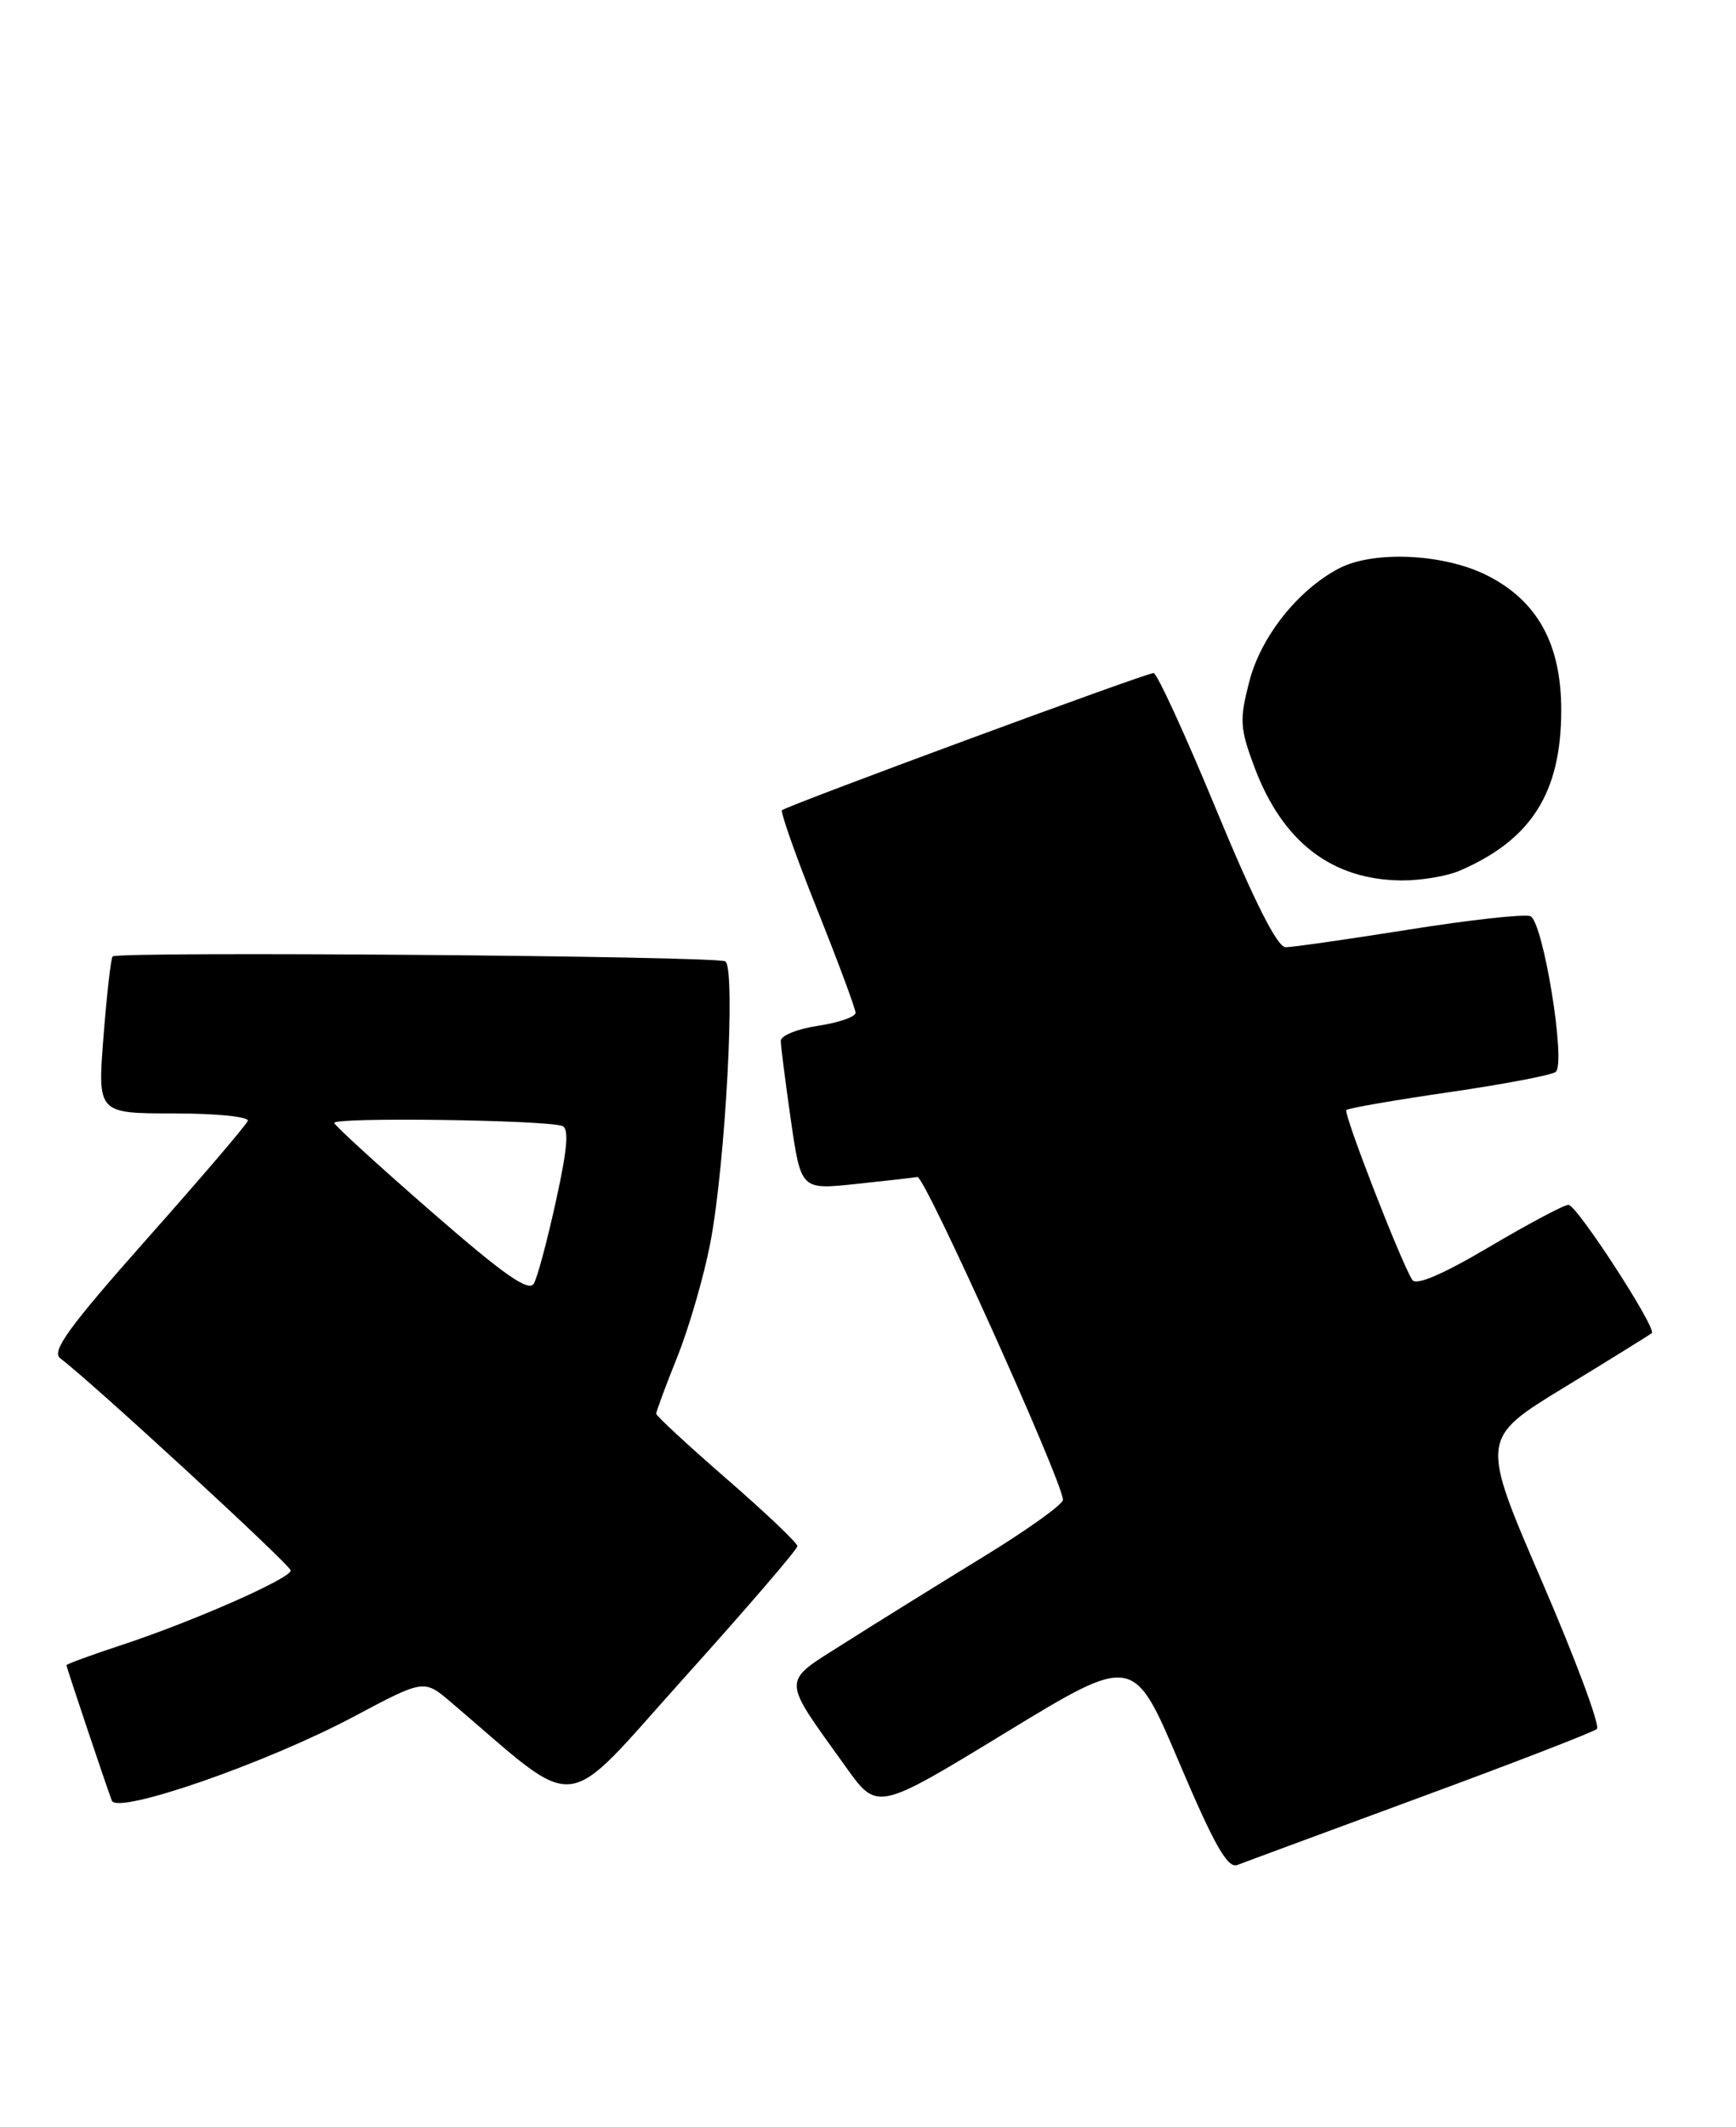 <?xml version="1.0" encoding="UTF-8" standalone="no"?>
<!DOCTYPE svg PUBLIC "-//W3C//DTD SVG 1.1//EN" "http://www.w3.org/Graphics/SVG/1.1/DTD/svg11.dtd" >
<svg xmlns="http://www.w3.org/2000/svg" xmlns:xlink="http://www.w3.org/1999/xlink" version="1.1" viewBox="0 0 209 256">
 <g >
 <path fill="currentColor"
d=" M 171.00 216.30 C 182.28 212.15 191.84 208.45 192.25 208.08 C 192.67 207.70 189.68 199.68 185.61 190.26 C 178.22 173.13 178.22 173.13 188.36 166.95 C 193.94 163.55 198.66 160.62 198.86 160.44 C 199.49 159.87 189.83 145.00 188.83 145.00 C 188.30 145.00 184.01 147.28 179.29 150.07 C 173.67 153.39 170.47 154.76 170.02 154.03 C 168.58 151.70 161.70 133.97 162.09 133.59 C 162.32 133.37 167.90 132.40 174.50 131.44 C 181.10 130.48 186.86 129.38 187.30 129.00 C 188.56 127.90 185.77 110.85 184.24 110.26 C 183.51 109.98 176.92 110.71 169.59 111.88 C 162.27 113.04 155.60 114.00 154.78 114.00 C 153.78 114.00 150.98 108.45 146.45 97.50 C 142.70 88.42 139.29 81.00 138.88 81.00 C 137.95 81.00 94.70 96.97 94.15 97.51 C 93.94 97.73 95.84 103.11 98.38 109.46 C 100.92 115.81 103.00 121.41 103.00 121.89 C 103.00 122.38 100.97 123.08 98.50 123.45 C 96.03 123.82 94.00 124.63 94.00 125.26 C 94.00 125.88 94.55 130.17 95.21 134.79 C 96.43 143.19 96.43 143.19 102.96 142.50 C 106.56 142.12 109.93 141.74 110.45 141.65 C 111.33 141.51 127.92 178.30 127.97 180.50 C 127.98 181.05 123.60 184.18 118.24 187.45 C 112.89 190.73 105.44 195.35 101.71 197.72 C 93.97 202.64 93.96 201.65 101.88 212.72 C 105.62 217.94 105.62 217.94 121.04 208.54 C 136.46 199.15 136.46 199.15 141.95 212.09 C 146.20 222.09 147.80 224.91 148.97 224.45 C 149.81 224.12 159.72 220.46 171.00 216.30 Z  M 42.60 206.59 C 51.04 202.10 51.04 202.10 54.27 204.84 C 70.15 218.35 67.32 218.65 82.38 201.91 C 89.87 193.59 96.00 186.46 96.00 186.08 C 96.00 185.69 92.17 182.06 87.50 178.00 C 82.83 173.94 79.00 170.40 79.00 170.14 C 79.00 169.87 80.15 166.77 81.56 163.25 C 82.97 159.73 84.75 153.57 85.52 149.57 C 87.34 140.03 88.60 116.49 87.32 115.70 C 86.27 115.05 14.19 114.47 13.56 115.11 C 13.35 115.32 12.86 119.66 12.46 124.75 C 11.74 134.00 11.74 134.00 20.95 134.00 C 26.02 134.00 30.02 134.40 29.83 134.90 C 29.65 135.39 24.18 141.79 17.68 149.11 C 8.30 159.69 6.15 162.64 7.25 163.47 C 10.91 166.20 35.00 188.37 35.00 189.01 C 35.00 189.96 23.27 195.13 14.75 197.94 C 11.04 199.16 8.00 200.27 8.00 200.41 C 8.00 200.64 12.58 214.32 13.46 216.70 C 14.09 218.43 32.08 212.19 42.60 206.59 Z  M 175.70 104.80 C 184.35 101.09 187.95 95.41 187.96 85.50 C 187.97 77.52 185.11 72.32 179.03 69.25 C 173.84 66.63 165.37 66.23 161.20 68.41 C 156.26 71.00 151.81 76.60 150.41 82.00 C 149.21 86.63 149.27 87.64 151.02 92.32 C 154.39 101.31 160.32 105.88 168.70 105.96 C 171.01 105.98 174.16 105.46 175.70 104.80 Z  M 51.99 145.87 C 45.67 140.37 40.38 135.54 40.24 135.15 C 39.98 134.44 65.38 134.77 67.67 135.50 C 68.52 135.77 68.33 138.18 66.95 144.45 C 65.92 149.17 64.72 153.68 64.28 154.46 C 63.68 155.54 60.75 153.50 51.99 145.87 Z "/>
</g>
</svg>